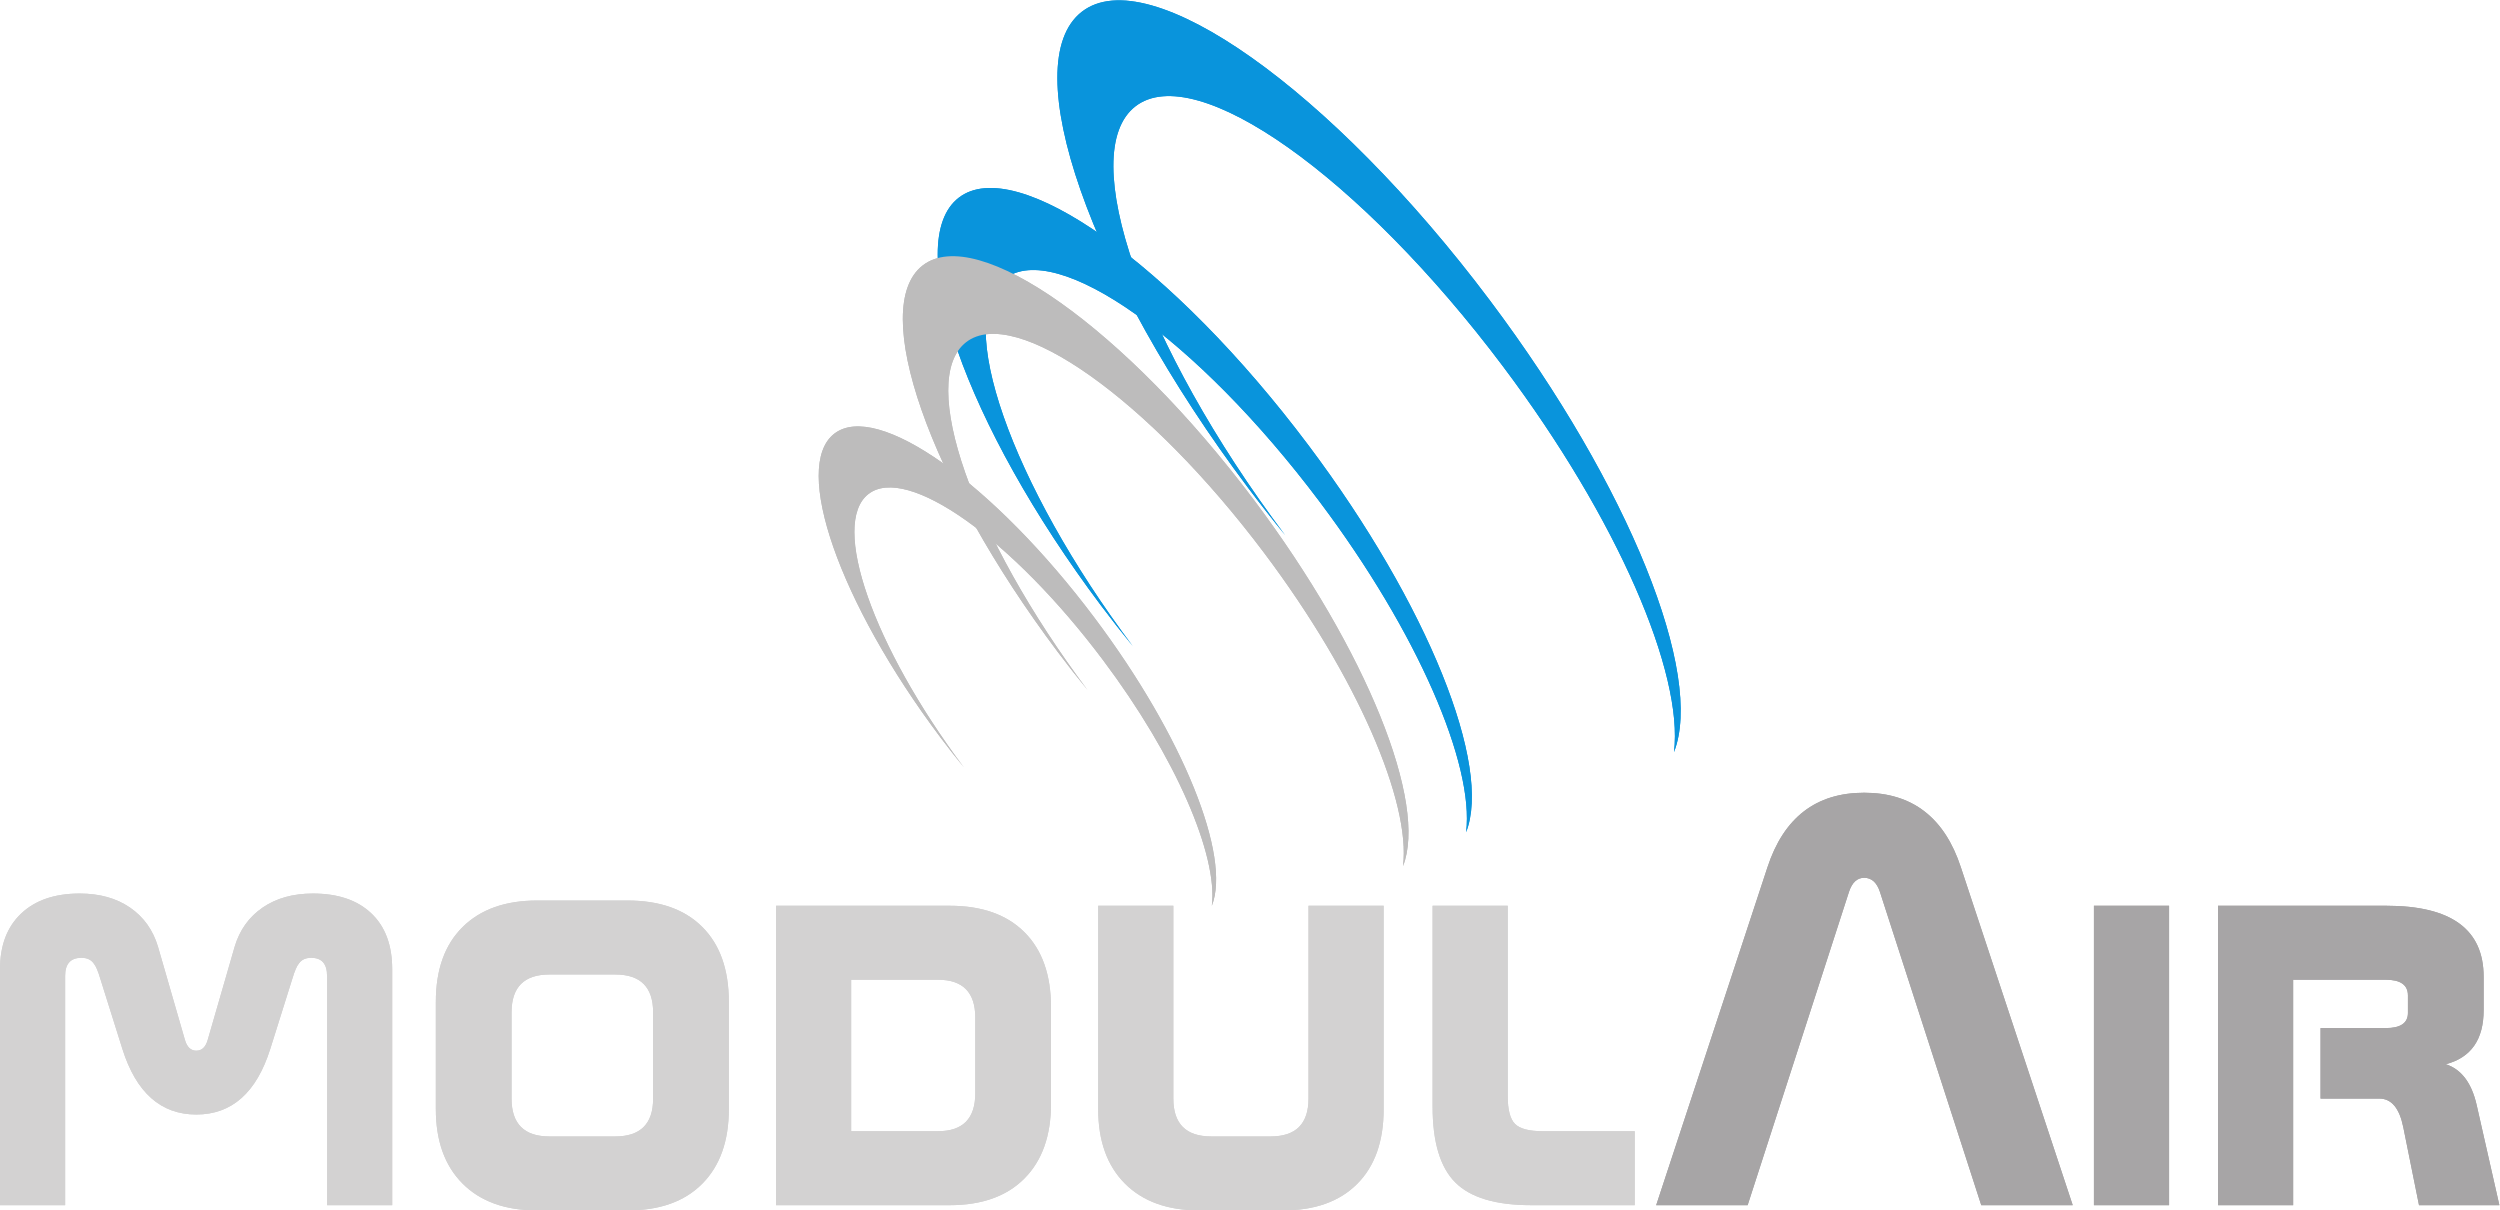 <?xml version="1.0" encoding="UTF-8" standalone="no"?>
<svg
   xmlns:dc="http://purl.org/dc/elements/1.1/"
   xmlns:cc="http://creativecommons.org/ns#"
   xmlns:rdf="http://www.w3.org/1999/02/22-rdf-syntax-ns#"
   xmlns:svg="http://www.w3.org/2000/svg"
   xmlns="http://www.w3.org/2000/svg"
   xmlns:sodipodi="http://sodipodi.sourceforge.net/DTD/sodipodi-0.dtd"
   xmlns:inkscape="http://www.inkscape.org/namespaces/inkscape"
   version="1.1"
   id="svg2"
   xml:space="preserve"
   width="311.68"
   height="150.907"
   viewBox="0 0 311.68 150.907"
   sodipodi:docname="logo.eps"><defs
     id="defs6" /><sodipodi:namedview
     pagecolor="#ffffff"
     bordercolor="#666666"
     borderopacity="1"
     objecttolerance="10"
     gridtolerance="10"
     guidetolerance="10"
     inkscape:pageopacity="0"
     inkscape:pageshadow="2"
     inkscape:window-width="640"
     inkscape:window-height="480"
     id="namedview4" /><g
     id="g10"
     inkscape:groupmode="layer"
     inkscape:label="ink_ext_XXXXXX"
     transform="matrix(1.333,0,0,-1.333,0,150.907)"><g
       id="g12"
       transform="scale(0.1)"><path
         d="m 2337.61,4.91 h -75.18 l -14.72,73 c -3.63,17.809 -11.08,26.699 -22.34,26.699 h -55.02 v 65.934 h 61.01 c 13.81,0 20.71,4.719 20.71,14.168 v 16.344 c 0,9.808 -6.9,14.711 -20.71,14.711 h -86.63 V 4.91 h -70.28 V 284.961 h 157.46 c 60.66,0 90.99,-22.152 90.99,-66.477 v -31.05 c 0,-27.606 -11.8,-44.5 -35.42,-50.672 14.54,-4.727 24.16,-17.434 28.88,-38.141 l 21.25,-93.711 v 0"
         style="fill:#a7a5a6;fill-opacity:1;fill-rule:nonzero;stroke:none"
         id="path14" /><path
         d="m 2028.68,4.91 h -70.29 V 284.961 h 70.29 V 4.91 v 0"
         style="fill:#a7a5a6;fill-opacity:1;fill-rule:nonzero;stroke:none"
         id="path16" /><path
         d="m 1938.56,4.91 h -85.55 l -94.8,293.125 c -2.9,8.723 -7.82,13.078 -14.71,13.078 -6.54,0 -11.26,-4.355 -14.17,-13.078 L 1634.52,4.91 h -85.53 L 1653.05,320.922 c 15.25,46.496 45.4,69.742 90.45,69.742 45.04,0 75.18,-23.246 90.45,-69.742 L 1938.56,4.91 v 0"
         style="fill:#a7a5a6;fill-opacity:1;fill-rule:nonzero;stroke:none"
         id="path18" /><path
         d="m 1528.92,4.91 h -96.98 c -33.06,0 -56.66,7.078 -70.83,21.25 -14.17,14.172 -21.25,37.77 -21.25,70.828 V 284.961 h 70.29 V 106.789 c 0,-12.707 2.27,-21.34 6.81,-25.879 4.54,-4.539 13.16,-6.801 25.88,-6.801 h 86.08 v -69.199 0"
         style="fill:#d3d2d2;fill-opacity:1;fill-rule:nonzero;stroke:none"
         id="path20" /><path
         d="m 1294.1,94.809 c 0,-30.148 -8.28,-53.488 -24.8,-70.019 C 1252.78,8.27 1229.62,0 1199.83,0 h -77.91 c -29.79,0 -53.03,8.352 -69.74,25.059 -16.71,16.711 -25.07,39.961 -25.07,69.75 V 284.961 h 70.29 V 104.609 c 0,-23.597 11.81,-35.41 35.42,-35.41 h 55.57 c 23.61,0 35.41,11.812 35.41,35.41 v 180.352 h 70.3 v -190.152 0"
         style="fill:#d3d2d2;fill-opacity:1;fill-rule:nonzero;stroke:none"
         id="path22" /><path
         d="m 912.148,109.52 v 70.828 c 0,23.613 -11.621,35.418 -34.871,35.418 H 796.094 V 74.109 h 81.183 c 23.25,0 34.871,11.789 34.871,35.411 z m 70.829,-9.809 c 0,-29.781 -8.262,-53.039 -24.789,-69.75 C 941.66,13.27 918.324,4.91 888.176,4.91 H 725.809 V 284.961 h 162.367 c 30.148,0 53.484,-8.262 70.012,-24.789 16.527,-16.527 24.789,-39.863 24.789,-70.012 v -90.449 0"
         style="fill:#d3d2d2;fill-opacity:1;fill-rule:nonzero;stroke:none"
         id="path24" /><path
         d="m 610.848,104.609 v 80.645 c 0,23.605 -11.805,35.414 -35.418,35.414 h -61.571 c -23.613,0 -35.414,-11.809 -35.414,-35.414 v -80.645 c 0,-23.597 11.801,-35.41 35.414,-35.41 h 61.571 c 23.613,0 35.418,11.812 35.418,35.41 z m 70.824,-9.8 c 0,-29.789 -8.262,-53.039 -24.789,-69.75 C 640.359,8.352 617.02,0 586.875,0 h -84.461 c -29.785,0 -53.031,8.352 -69.734,25.059 -16.715,16.711 -25.063,39.961 -25.063,69.75 V 195.059 c 0,30.152 8.348,53.484 25.063,70.011 16.703,16.532 39.949,24.793 69.734,24.793 h 84.461 c 30.145,0 53.484,-8.261 70.008,-24.793 16.527,-16.527 24.789,-39.859 24.789,-70.011 v -100.25 0"
         style="fill:#d3d2d2;fill-opacity:1;fill-rule:nonzero;stroke:none"
         id="path26" /><path
         d="M 366.824,4.91 H 305.891 V 219.398 c 0,11.254 -4.942,16.879 -14.825,16.879 -5.214,0 -9.05,-1.781 -11.527,-5.351 -1.918,-2.192 -3.98,-6.996 -6.172,-14.41 L 252.781,151.059 C 239.883,110.16 216.828,89.711 183.617,89.711 c -33.207,0 -56.265,20.449 -69.164,61.348 l -20.586,65.457 c -2.195,7.414 -4.254,12.218 -6.172,14.41 -2.473,3.57 -6.316,5.351 -11.531,5.351 -10.156,0 -15.234,-5.625 -15.234,-16.879 V 4.91 L 0,4.91 V 225.574 c 0,22.235 6.59,39.59 19.766,52.074 13.172,12.493 31.426,18.739 54.754,18.739 18.664,0 34.376,-4.391 47.141,-13.176 12.758,-8.781 21.473,-20.996 26.141,-36.641 l 25.113,-86.863 c 1.922,-6.867 5.492,-10.301 10.703,-10.301 5.215,0 8.785,3.434 10.707,10.301 l 25.114,86.863 c 4.664,15.645 13.378,27.86 26.14,36.641 12.766,8.785 28.477,13.176 47.141,13.176 23.328,0 41.511,-6.172 54.551,-18.528 13.031,-12.347 19.554,-29.781 19.554,-52.285 V 4.91 v 0"
         style="fill:#d3d2d2;fill-opacity:1;fill-rule:nonzero;stroke:none"
         id="path28" /><path
         d="m 2337.61,4.91 h -75.18 l -14.72,73 c -3.63,17.809 -11.08,26.699 -22.34,26.699 h -55.02 v 65.934 h 61.01 c 13.81,0 20.71,4.719 20.71,14.168 v 16.344 c 0,9.808 -6.9,14.711 -20.71,14.711 h -86.63 V 4.91 h -70.28 V 284.961 h 157.46 c 60.66,0 90.99,-22.152 90.99,-66.477 v -31.05 c 0,-27.606 -11.8,-44.5 -35.42,-50.672 14.54,-4.727 24.16,-17.434 28.88,-38.141 l 21.25,-93.711 v 0"
         style="fill:#a7a5a6;fill-opacity:1;fill-rule:nonzero;stroke:none"
         id="path30" /><path
         d="m 2028.68,4.91 h -70.29 V 284.961 h 70.29 V 4.91 v 0"
         style="fill:#a7a5a6;fill-opacity:1;fill-rule:nonzero;stroke:none"
         id="path32" /><path
         d="m 1938.56,4.91 h -85.55 l -94.8,293.125 c -2.9,8.723 -7.82,13.078 -14.71,13.078 -6.54,0 -11.26,-4.355 -14.17,-13.078 L 1634.52,4.91 h -85.53 L 1653.05,320.922 c 15.25,46.496 45.4,69.742 90.45,69.742 45.04,0 75.18,-23.246 90.45,-69.742 L 1938.56,4.91 v 0"
         style="fill:#a7a5a6;fill-opacity:1;fill-rule:nonzero;stroke:none"
         id="path34" /><path
         d="m 1528.92,4.91 h -96.98 c -33.06,0 -56.66,7.078 -70.83,21.25 -14.17,14.172 -21.25,37.77 -21.25,70.828 V 284.961 h 70.29 V 106.789 c 0,-12.707 2.27,-21.34 6.81,-25.879 4.54,-4.539 13.16,-6.801 25.88,-6.801 h 86.08 v -69.199 0"
         style="fill:#d3d2d2;fill-opacity:1;fill-rule:nonzero;stroke:none"
         id="path36" /><path
         d="m 1294.1,94.809 c 0,-30.148 -8.28,-53.488 -24.8,-70.019 C 1252.78,8.27 1229.62,0 1199.83,0 h -77.91 c -29.79,0 -53.03,8.352 -69.74,25.059 -16.71,16.711 -25.07,39.961 -25.07,69.75 V 284.961 h 70.29 V 104.609 c 0,-23.597 11.81,-35.41 35.42,-35.41 h 55.57 c 23.61,0 35.41,11.812 35.41,35.41 v 180.352 h 70.3 v -190.152 0"
         style="fill:#d3d2d2;fill-opacity:1;fill-rule:nonzero;stroke:none"
         id="path38" /><path
         d="m 912.148,109.52 v 70.828 c 0,23.613 -11.621,35.418 -34.871,35.418 H 796.094 V 74.109 h 81.183 c 23.25,0 34.871,11.789 34.871,35.411 z m 70.829,-9.809 c 0,-29.781 -8.262,-53.039 -24.789,-69.75 C 941.66,13.27 918.324,4.91 888.176,4.91 H 725.809 V 284.961 h 162.367 c 30.148,0 53.484,-8.262 70.012,-24.789 16.527,-16.527 24.789,-39.863 24.789,-70.012 v -90.449 0"
         style="fill:#d3d2d2;fill-opacity:1;fill-rule:nonzero;stroke:none"
         id="path40" /><path
         d="m 610.848,104.609 v 80.645 c 0,23.605 -11.805,35.414 -35.418,35.414 h -61.571 c -23.613,0 -35.414,-11.809 -35.414,-35.414 v -80.645 c 0,-23.597 11.801,-35.41 35.414,-35.41 h 61.571 c 23.613,0 35.418,11.812 35.418,35.41 z m 70.824,-9.8 c 0,-29.789 -8.262,-53.039 -24.789,-69.75 C 640.359,8.352 617.02,0 586.875,0 h -84.461 c -29.785,0 -53.031,8.352 -69.734,25.059 -16.715,16.711 -25.063,39.961 -25.063,69.75 V 195.059 c 0,30.152 8.348,53.484 25.063,70.011 16.703,16.532 39.949,24.793 69.734,24.793 h 84.461 c 30.145,0 53.484,-8.261 70.008,-24.793 16.527,-16.527 24.789,-39.859 24.789,-70.011 v -100.25 0"
         style="fill:#d3d2d2;fill-opacity:1;fill-rule:nonzero;stroke:none"
         id="path42" /><path
         d="M 366.824,4.91 H 305.891 V 219.398 c 0,11.254 -4.942,16.879 -14.825,16.879 -5.214,0 -9.05,-1.781 -11.527,-5.351 -1.918,-2.192 -3.98,-6.996 -6.172,-14.41 L 252.781,151.059 C 239.883,110.16 216.828,89.711 183.617,89.711 c -33.207,0 -56.265,20.449 -69.164,61.348 l -20.586,65.457 c -2.195,7.414 -4.254,12.218 -6.172,14.41 -2.473,3.57 -6.316,5.351 -11.531,5.351 -10.156,0 -15.234,-5.625 -15.234,-16.879 V 4.91 L 0,4.91 V 225.574 c 0,22.235 6.59,39.59 19.766,52.074 13.172,12.493 31.426,18.739 54.754,18.739 18.664,0 34.376,-4.391 47.141,-13.176 12.758,-8.781 21.473,-20.996 26.141,-36.641 l 25.113,-86.863 c 1.922,-6.867 5.492,-10.301 10.703,-10.301 5.215,0 8.785,3.434 10.707,10.301 l 25.114,86.863 c 4.664,15.645 13.378,27.86 26.14,36.641 12.766,8.785 28.477,13.176 47.141,13.176 23.328,0 41.511,-6.172 54.551,-18.528 13.031,-12.347 19.554,-29.781 19.554,-52.285 V 4.91 v 0"
         style="fill:#d3d2d2;fill-opacity:1;fill-rule:nonzero;stroke:none"
         id="path44" /><path
         d="m 1167.34,675.805 c 11.45,-15.25 23.03,-30.039 34.69,-44.332 l -0.01,0.011 c -133.6,177.95 -196.32,357.59 -140.06,401.156 56.26,43.57 210.24,-65.406 343.84,-243.355 107.32,-142.914 168.88,-286.902 159.82,-360.633 28.48,72.09 -41.11,247.93 -172.06,422.325 -148.31,197.543 -319.25,318.503 -381.71,270.143 -62.448,-48.36 7.18,-247.776 155.49,-445.315 v 0"
         style="fill:#0994dc;fill-opacity:1;fill-rule:evenodd;stroke:none"
         id="path46" /><path
         d="m 1029.9,565.531 c 9.82,-13.066 19.74,-25.738 29.73,-37.988 l -0.01,0.012 C 945.125,680.047 891.375,833.988 939.594,871.32 c 48.211,37.34 180.166,-56.047 294.656,-208.539 91.96,-122.472 144.72,-245.863 136.95,-309.047 24.4,61.778 -35.23,212.461 -147.45,361.914 -127.09,169.278 -273.57,272.95 -327.098,231.5 -53.519,-41.441 6.149,-212.335 133.248,-381.617 v 0"
         style="fill:#0994dc;fill-opacity:1;fill-rule:evenodd;stroke:none"
         id="path48" /><path
         d="m 989.105,522.566 c 9.293,-12.367 18.685,-24.363 28.145,-35.961 l -0.01,0.008 C 908.852,630.977 857.973,776.715 903.613,812.055 c 45.645,35.347 170.557,-53.063 278.947,-197.422 87.05,-115.942 137,-232.75 129.65,-292.57 23.1,58.484 -33.36,201.132 -139.58,342.613 -120.33,160.254 -258.993,258.398 -309.661,219.16 -50.672,-39.234 5.812,-201.012 126.136,-361.27 v 0"
         style="fill:#bdbcbc;fill-opacity:1;fill-rule:evenodd;stroke:none"
         id="path50" /><path
         d="m 879.441,442.547 c 7.305,-9.727 14.684,-19.149 22.122,-28.266 l -0.008,0.004 c -85.188,113.465 -125.18,228.004 -89.305,255.781 35.875,27.786 134.051,-41.699 219.24,-155.164 68.42,-91.125 107.67,-182.929 101.9,-229.941 18.15,45.961 -26.22,158.082 -109.71,269.277 -94.571,125.957 -203.555,203.086 -243.379,172.25 -39.821,-30.84 4.57,-157.988 99.14,-283.941 v 0"
         style="fill:#bdbcbc;fill-opacity:1;fill-rule:evenodd;stroke:none"
         id="path52" /><path
         d="m 1167.34,675.805 c 11.45,-15.25 23.03,-30.039 34.69,-44.332 l -0.01,0.011 c -133.6,177.95 -196.32,357.59 -140.06,401.156 56.26,43.57 210.24,-65.406 343.84,-243.355 107.32,-142.914 168.88,-286.902 159.82,-360.633 28.48,72.09 -41.11,247.93 -172.06,422.325 -148.31,197.543 -319.25,318.503 -381.71,270.143 -62.448,-48.36 7.18,-247.776 155.49,-445.315 v 0"
         style="fill:#0994dc;fill-opacity:1;fill-rule:evenodd;stroke:none"
         id="path54" /><path
         d="m 1029.9,565.531 c 9.82,-13.066 19.74,-25.738 29.73,-37.988 l -0.01,0.012 C 945.125,680.047 891.375,833.988 939.594,871.32 c 48.211,37.34 180.166,-56.047 294.656,-208.539 91.96,-122.472 144.72,-245.863 136.95,-309.047 24.4,61.778 -35.23,212.461 -147.45,361.914 -127.09,169.278 -273.57,272.95 -327.098,231.5 -53.519,-41.441 6.149,-212.335 133.248,-381.617 v 0"
         style="fill:#0994dc;fill-opacity:1;fill-rule:evenodd;stroke:none"
         id="path56" /><path
         d="m 989.105,522.566 c 9.293,-12.367 18.685,-24.363 28.145,-35.961 l -0.01,0.008 C 908.852,630.977 857.973,776.715 903.613,812.055 c 45.645,35.347 170.557,-53.063 278.947,-197.422 87.05,-115.942 137,-232.75 129.65,-292.57 23.1,58.484 -33.36,201.132 -139.58,342.613 -120.33,160.254 -258.993,258.398 -309.661,219.16 -50.672,-39.234 5.812,-201.012 126.136,-361.27 v 0"
         style="fill:#bdbcbc;fill-opacity:1;fill-rule:evenodd;stroke:none"
         id="path58" /><path
         d="m 879.441,442.547 c 7.305,-9.727 14.684,-19.149 22.122,-28.266 l -0.008,0.004 c -85.188,113.465 -125.18,228.004 -89.305,255.781 35.875,27.786 134.051,-41.699 219.24,-155.164 68.42,-91.125 107.67,-182.929 101.9,-229.941 18.15,45.961 -26.22,158.082 -109.71,269.277 -94.571,125.957 -203.555,203.086 -243.379,172.25 -39.821,-30.84 4.57,-157.988 99.14,-283.941 v 0"
         style="fill:#bdbcbc;fill-opacity:1;fill-rule:evenodd;stroke:none"
         id="path60" /></g></g></svg>
